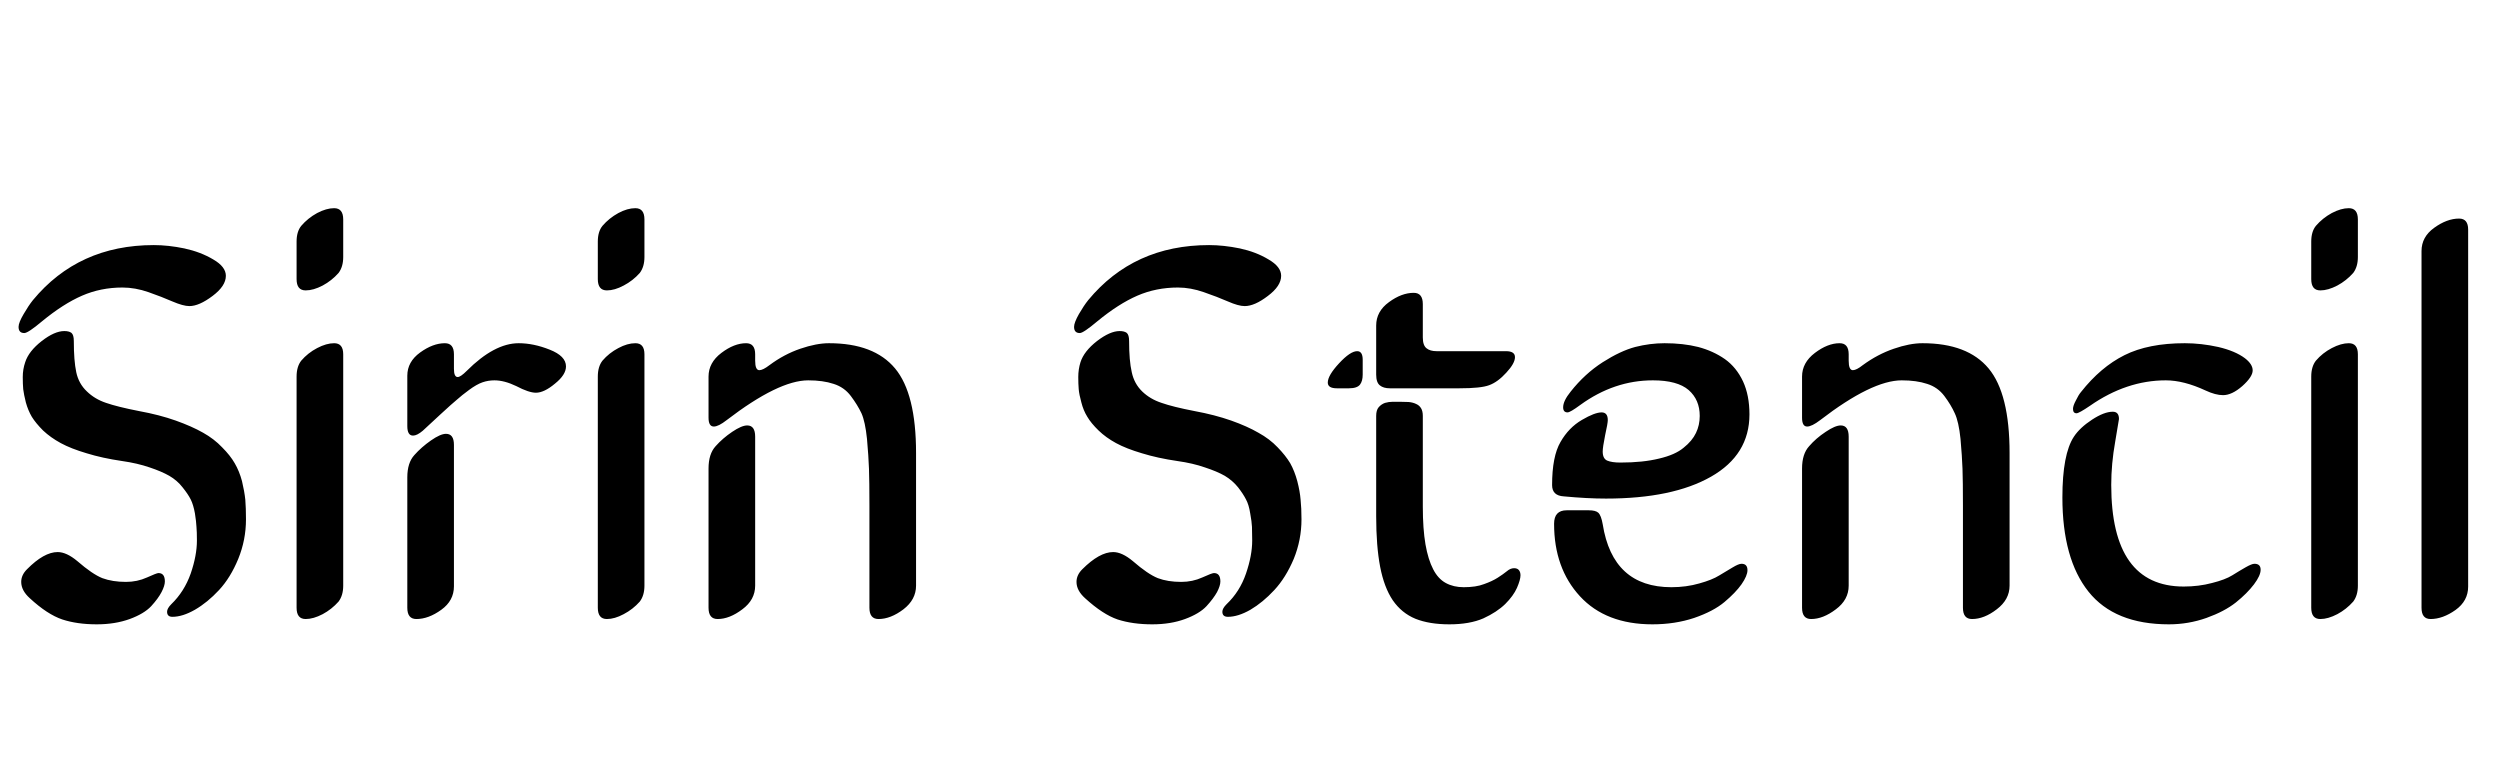 <svg xmlns="http://www.w3.org/2000/svg" xmlns:xlink="http://www.w3.org/1999/xlink" width="113.121" height="34.969"><path fill="black" d="M6.29 18.60L6.29 18.60Q7.22 18.77 7.95 19.03Q8.68 19.29 9.19 19.58Q9.69 19.86 10.05 20.24Q10.42 20.61 10.62 20.96Q10.83 21.32 10.95 21.77Q11.06 22.23 11.10 22.61Q11.13 22.99 11.13 23.50L11.13 23.50Q11.13 24.43 10.78 25.29Q10.43 26.14 9.91 26.70Q9.39 27.26 8.82 27.59Q8.26 27.91 7.80 27.91L7.80 27.91Q7.56 27.91 7.56 27.68L7.56 27.68Q7.56 27.53 7.75 27.34L7.75 27.34Q8.34 26.77 8.63 25.95Q8.91 25.13 8.91 24.46L8.91 24.46Q8.91 24.06 8.89 23.84Q8.88 23.61 8.82 23.23Q8.75 22.84 8.63 22.60Q8.51 22.36 8.26 22.05Q8.02 21.74 7.66 21.53Q7.31 21.33 6.77 21.15Q6.22 20.96 5.52 20.86L5.52 20.86Q4.63 20.73 3.92 20.51Q3.21 20.30 2.75 20.05Q2.29 19.80 1.95 19.48Q1.62 19.15 1.44 18.86Q1.27 18.57 1.17 18.21Q1.08 17.85 1.05 17.61Q1.03 17.37 1.03 17.06L1.03 17.06Q1.03 16.71 1.14 16.39L1.14 16.39Q1.30 15.89 1.89 15.43Q2.47 14.98 2.91 14.98L2.91 14.98Q3.12 14.98 3.23 15.06Q3.34 15.15 3.34 15.43L3.34 15.43Q3.34 16.32 3.45 16.84Q3.56 17.36 3.93 17.71Q4.29 18.06 4.80 18.23Q5.32 18.41 6.29 18.60ZM4.38 28.25L4.38 28.25Q3.49 28.25 2.82 28.03Q2.14 27.80 1.35 27.07L1.35 27.07Q0.96 26.72 0.96 26.33L0.96 26.33Q0.96 26.02 1.22 25.76L1.22 25.76Q1.99 24.98 2.61 24.98L2.61 24.98Q3.01 24.98 3.50 25.39L3.50 25.39Q4.18 25.98 4.63 26.16Q5.09 26.33 5.70 26.33L5.70 26.33Q6.21 26.33 6.65 26.13Q7.09 25.93 7.17 25.93L7.17 25.93Q7.46 25.93 7.46 26.31L7.46 26.31Q7.46 26.50 7.31 26.79Q7.16 27.08 6.84 27.43Q6.52 27.77 5.87 28.01Q5.21 28.25 4.38 28.25ZM10.22 12.48L10.22 12.48Q10.22 12.94 9.62 13.39Q9.01 13.85 8.57 13.85L8.57 13.85Q8.29 13.85 7.80 13.64Q7.32 13.43 6.72 13.22Q6.12 13.01 5.54 13.01L5.54 13.01Q4.56 13.01 3.71 13.38Q2.86 13.75 1.90 14.54L1.90 14.54Q1.27 15.07 1.10 15.07L1.10 15.07Q0.84 15.07 0.84 14.79L0.84 14.79Q0.84 14.60 1.07 14.21Q1.29 13.83 1.49 13.58L1.49 13.58Q3.55 11.09 6.96 11.09L6.96 11.09Q7.61 11.09 8.34 11.24Q9.08 11.40 9.65 11.74Q10.22 12.07 10.22 12.48ZM15.53 16.03L15.53 16.03L15.53 26.50Q15.53 26.94 15.32 27.22L15.32 27.22Q15.01 27.57 14.60 27.79Q14.18 28.01 13.83 28.01L13.83 28.01Q13.42 28.01 13.42 27.50L13.42 27.50L13.42 17.04Q13.42 16.59 13.63 16.32L13.63 16.32Q13.93 15.97 14.35 15.75Q14.77 15.53 15.12 15.53L15.12 15.53Q15.53 15.53 15.53 16.03ZM15.53 9.93L15.53 9.93L15.53 11.63Q15.53 12.07 15.32 12.35L15.32 12.35Q15.01 12.70 14.60 12.92Q14.18 13.14 13.83 13.14L13.83 13.14Q13.42 13.14 13.42 12.63L13.42 12.63L13.42 10.93Q13.42 10.48 13.63 10.22L13.63 10.22Q13.93 9.87 14.35 9.64Q14.77 9.42 15.12 9.42L15.12 9.42Q15.53 9.42 15.53 9.93ZM18.43 27.50L18.43 27.50L18.43 21.60Q18.43 20.94 18.75 20.59L18.75 20.59Q19.07 20.23 19.50 19.93Q19.93 19.63 20.18 19.63L20.18 19.63Q20.54 19.63 20.54 20.13L20.54 20.13L20.54 26.53Q20.54 27.18 19.97 27.59Q19.39 28.01 18.84 28.01L18.84 28.01Q18.43 28.01 18.43 27.50ZM23.47 15.53L23.47 15.53Q24.14 15.53 24.87 15.82Q25.61 16.11 25.61 16.58L25.61 16.58Q25.61 16.96 25.11 17.36Q24.62 17.77 24.25 17.77L24.25 17.77Q23.93 17.77 23.36 17.47L23.36 17.47Q22.82 17.21 22.37 17.21L22.37 17.21Q22.09 17.21 21.83 17.30Q21.57 17.39 21.23 17.64Q20.89 17.89 20.68 18.08Q20.46 18.26 19.94 18.74Q19.42 19.23 19.13 19.49L19.13 19.49Q18.87 19.71 18.69 19.71L18.69 19.71Q18.43 19.71 18.43 19.28L18.43 19.28L18.43 17.00Q18.43 16.37 19.01 15.95Q19.59 15.53 20.13 15.53L20.13 15.53Q20.54 15.53 20.54 16.03L20.54 16.03L20.54 16.69Q20.54 17.06 20.71 17.06L20.71 17.06Q20.84 17.06 21.12 16.78L21.12 16.78Q22.37 15.53 23.47 15.53ZM29.16 16.03L29.16 16.03L29.16 26.50Q29.16 26.94 28.95 27.22L28.95 27.22Q28.64 27.57 28.22 27.79Q27.81 28.01 27.46 28.01L27.46 28.01Q27.05 28.01 27.05 27.50L27.05 27.50L27.05 17.04Q27.05 16.59 27.26 16.32L27.26 16.32Q27.56 15.97 27.98 15.75Q28.39 15.53 28.75 15.53L28.75 15.53Q29.16 15.53 29.16 16.03ZM29.16 9.93L29.16 9.93L29.16 11.63Q29.16 12.07 28.95 12.35L28.95 12.35Q28.64 12.70 28.22 12.92Q27.81 13.14 27.46 13.14L27.46 13.14Q27.05 13.14 27.05 12.63L27.05 12.63L27.05 10.93Q27.05 10.48 27.26 10.22L27.26 10.22Q27.56 9.87 27.98 9.64Q28.39 9.42 28.75 9.42L28.75 9.42Q29.16 9.42 29.16 9.93ZM32.06 27.50L32.06 27.50L32.06 21.20Q32.06 20.54 32.38 20.19L32.38 20.19Q32.70 19.83 33.13 19.54Q33.56 19.25 33.81 19.25L33.81 19.25Q34.17 19.25 34.17 19.76L34.17 19.76L34.17 26.50Q34.17 27.14 33.59 27.57Q33.01 28.01 32.47 28.01L32.47 28.01Q32.06 28.01 32.06 27.50ZM34.82 16.52L34.82 16.52Q35.48 16.03 36.21 15.78Q36.94 15.53 37.51 15.53L37.51 15.53Q39.55 15.53 40.50 16.67Q41.45 17.81 41.45 20.50L41.45 20.50L41.45 26.50Q41.45 27.13 40.88 27.57Q40.30 28.01 39.75 28.01L39.75 28.01Q39.34 28.01 39.34 27.50L39.34 27.50L39.34 22.88Q39.34 21.77 39.32 21.21Q39.30 20.65 39.23 19.86Q39.15 19.08 38.98 18.70Q38.80 18.32 38.50 17.92Q38.20 17.52 37.72 17.37Q37.24 17.21 36.57 17.21L36.57 17.21Q35.23 17.21 32.88 19.01L32.88 19.01Q32.51 19.30 32.30 19.30L32.30 19.30Q32.06 19.30 32.06 18.90L32.06 18.90L32.06 17.04Q32.06 16.41 32.64 15.97Q33.22 15.53 33.76 15.53L33.76 15.53Q34.17 15.53 34.17 16.03L34.17 16.03L34.17 16.32Q34.17 16.75 34.36 16.75L34.36 16.75Q34.52 16.75 34.82 16.52ZM54.05 18.60L54.05 18.60Q54.97 18.77 55.71 19.03Q56.44 19.29 56.94 19.58Q57.45 19.86 57.81 20.24Q58.17 20.61 58.38 20.96Q58.58 21.32 58.70 21.77Q58.82 22.23 58.85 22.61Q58.89 22.99 58.89 23.50L58.89 23.50Q58.89 24.43 58.54 25.29Q58.18 26.14 57.66 26.70Q57.14 27.26 56.58 27.59Q56.02 27.91 55.56 27.91L55.56 27.91Q55.31 27.91 55.31 27.68L55.31 27.68Q55.31 27.53 55.50 27.34L55.50 27.34Q56.10 26.77 56.38 25.95Q56.66 25.13 56.66 24.46L56.66 24.46Q56.66 24.06 56.65 23.84Q56.64 23.61 56.57 23.23Q56.51 22.84 56.38 22.60Q56.26 22.36 56.02 22.05Q55.77 21.74 55.42 21.53Q55.07 21.33 54.52 21.15Q53.98 20.96 53.27 20.86L53.27 20.86Q52.38 20.73 51.67 20.51Q50.96 20.30 50.50 20.05Q50.04 19.80 49.71 19.48Q49.37 19.15 49.20 18.86Q49.02 18.57 48.93 18.21Q48.83 17.85 48.81 17.61Q48.79 17.37 48.79 17.06L48.79 17.06Q48.79 16.71 48.89 16.39L48.89 16.39Q49.05 15.89 49.64 15.43Q50.23 14.98 50.66 14.98L50.66 14.98Q50.87 14.98 50.98 15.06Q51.09 15.15 51.09 15.43L51.09 15.43Q51.09 16.32 51.21 16.84Q51.32 17.36 51.68 17.71Q52.04 18.06 52.56 18.23Q53.07 18.41 54.05 18.60ZM52.14 28.25L52.14 28.25Q51.25 28.25 50.57 28.03Q49.90 27.80 49.10 27.07L49.10 27.07Q48.71 26.72 48.71 26.33L48.71 26.33Q48.71 26.02 48.97 25.76L48.97 25.76Q49.75 24.98 50.37 24.98L50.37 24.98Q50.77 24.98 51.26 25.39L51.26 25.39Q51.94 25.98 52.39 26.16Q52.84 26.33 53.45 26.33L53.45 26.33Q53.96 26.33 54.40 26.13Q54.84 25.93 54.93 25.93L54.93 25.93Q55.22 25.93 55.22 26.31L55.22 26.31Q55.22 26.50 55.07 26.79Q54.91 27.08 54.59 27.43Q54.27 27.77 53.62 28.01Q52.97 28.25 52.14 28.25ZM57.97 12.48L57.97 12.48Q57.97 12.94 57.37 13.39Q56.77 13.85 56.32 13.85L56.32 13.85Q56.04 13.85 55.56 13.64Q55.08 13.43 54.47 13.22Q53.87 13.01 53.30 13.01L53.30 13.01Q52.31 13.01 51.46 13.38Q50.61 13.75 49.65 14.54L49.65 14.54Q49.02 15.07 48.86 15.07L48.86 15.07Q48.60 15.07 48.60 14.79L48.60 14.79Q48.60 14.60 48.82 14.21Q49.04 13.83 49.24 13.58L49.24 13.58Q51.30 11.09 54.71 11.09L54.71 11.09Q55.36 11.09 56.10 11.24Q56.84 11.40 57.40 11.74Q57.97 12.07 57.97 12.48ZM64.38 18.82L64.38 18.82L64.38 22.92Q64.38 23.93 64.50 24.63Q64.62 25.32 64.85 25.76Q65.07 26.19 65.42 26.38Q65.77 26.57 66.23 26.57L66.23 26.57Q66.79 26.57 67.15 26.43Q67.52 26.30 67.77 26.14Q68.02 25.98 68.18 25.85Q68.34 25.71 68.51 25.71L68.51 25.71Q68.66 25.71 68.73 25.80Q68.80 25.89 68.80 26.03L68.80 26.03Q68.80 26.23 68.64 26.60Q68.48 26.96 68.11 27.33Q67.73 27.70 67.12 27.98Q66.50 28.25 65.58 28.25L65.58 28.25Q64.68 28.25 64.05 28.00Q63.42 27.74 63.02 27.16Q62.63 26.58 62.45 25.65Q62.27 24.71 62.27 23.36L62.27 23.36L62.27 18.82Q62.27 18.56 62.38 18.43Q62.50 18.29 62.67 18.23Q62.84 18.18 63.02 18.18Q63.20 18.18 63.34 18.18L63.34 18.18Q63.55 18.18 63.74 18.19Q63.94 18.21 64.08 18.28Q64.22 18.34 64.30 18.47Q64.38 18.60 64.38 18.82ZM61.66 16.28L61.66 16.28L61.66 16.95Q61.66 17.24 61.54 17.40Q61.41 17.57 61.04 17.57L61.04 17.57L60.49 17.57Q60.08 17.57 60.08 17.31L60.08 17.31Q60.08 16.99 60.59 16.44Q61.10 15.89 61.41 15.89L61.41 15.89Q61.66 15.89 61.66 16.28ZM64.38 13.76L64.38 13.76L64.38 15.27Q64.38 15.63 64.55 15.76Q64.71 15.89 65.00 15.89L65.00 15.89L68.14 15.89Q68.55 15.89 68.55 16.16L68.55 16.16Q68.55 16.44 68.16 16.86Q67.77 17.29 67.38 17.43L67.38 17.43Q67.01 17.57 66.04 17.57L66.04 17.57L62.89 17.57Q62.60 17.57 62.44 17.44Q62.27 17.31 62.27 16.95L62.27 16.95L62.27 14.73Q62.27 14.09 62.85 13.67Q63.42 13.25 63.97 13.25L63.97 13.25Q64.38 13.25 64.38 13.76ZM72.52 20.43L72.52 20.43Q72.52 20.75 72.72 20.84Q72.93 20.93 73.32 20.93L73.32 20.93Q74.34 20.93 75.07 20.75Q75.80 20.58 76.18 20.26Q76.57 19.95 76.74 19.59Q76.91 19.24 76.91 18.82L76.91 18.82Q76.91 18.09 76.41 17.65Q75.90 17.21 74.79 17.21L74.79 17.21Q73.04 17.21 71.51 18.32L71.51 18.32Q71.05 18.66 70.93 18.66L70.93 18.66Q70.73 18.66 70.73 18.43L70.73 18.43Q70.73 18.14 71.07 17.72L71.07 17.72Q71.71 16.91 72.52 16.39Q73.32 15.88 73.99 15.70Q74.66 15.53 75.32 15.53L75.32 15.53Q76.16 15.53 76.84 15.70Q77.52 15.88 78.05 16.25Q78.57 16.62 78.87 17.26Q79.16 17.89 79.16 18.75L79.16 18.75Q79.16 20.58 77.42 21.57Q75.68 22.56 72.67 22.56L72.67 22.56Q71.82 22.56 70.76 22.46L70.76 22.46Q70.23 22.43 70.23 21.95L70.23 21.95Q70.23 20.65 70.61 20.00Q70.98 19.35 71.58 19.00L71.58 19.00Q72.16 18.66 72.47 18.66L72.47 18.66Q72.75 18.66 72.75 19.01L72.75 19.01Q72.75 19.15 72.63 19.69Q72.52 20.24 72.52 20.43ZM70.32 23.70L70.32 23.70Q70.32 23.09 70.89 23.09L70.89 23.09L71.89 23.09Q72.20 23.09 72.32 23.20Q72.45 23.32 72.52 23.72L72.52 23.72Q72.97 26.57 75.63 26.57L75.63 26.57Q76.30 26.57 76.89 26.40Q77.47 26.24 77.79 26.04Q78.12 25.84 78.39 25.68Q78.67 25.51 78.80 25.51L78.80 25.51Q79.07 25.51 79.07 25.80L79.07 25.80Q79.07 26.05 78.80 26.44Q78.53 26.82 78.03 27.24Q77.53 27.66 76.66 27.96Q75.79 28.25 74.77 28.25L74.77 28.25Q72.66 28.25 71.49 26.98Q70.32 25.71 70.32 23.70ZM81.54 27.50L81.54 27.50L81.54 21.20Q81.54 20.54 81.86 20.19L81.86 20.19Q82.17 19.83 82.61 19.54Q83.04 19.25 83.29 19.25L83.29 19.25Q83.65 19.25 83.65 19.76L83.65 19.76L83.65 26.50Q83.65 27.14 83.07 27.57Q82.49 28.01 81.95 28.01L81.95 28.01Q81.54 28.01 81.54 27.50ZM84.29 16.52L84.29 16.52Q84.96 16.03 85.69 15.78Q86.41 15.53 86.99 15.53L86.99 15.53Q89.03 15.53 89.98 16.67Q90.93 17.81 90.93 20.50L90.93 20.50L90.93 26.50Q90.93 27.13 90.35 27.57Q89.78 28.01 89.23 28.01L89.23 28.01Q88.82 28.01 88.82 27.50L88.82 27.50L88.82 22.88Q88.82 21.77 88.80 21.21Q88.78 20.65 88.71 19.86Q88.63 19.08 88.45 18.70Q88.28 18.32 87.98 17.92Q87.68 17.52 87.20 17.37Q86.72 17.21 86.05 17.21L86.05 17.21Q84.70 17.21 82.36 19.01L82.36 19.01Q81.98 19.30 81.77 19.30L81.77 19.30Q81.54 19.30 81.54 18.90L81.54 18.90L81.54 17.04Q81.54 16.41 82.12 15.97Q82.70 15.53 83.24 15.53L83.24 15.53Q83.65 15.53 83.65 16.03L83.65 16.03L83.65 16.32Q83.65 16.75 83.84 16.75L83.84 16.75Q84 16.75 84.29 16.52ZM95.53 21.94L95.53 21.94Q95.53 26.54 98.81 26.54L98.81 26.54Q99.49 26.54 100.09 26.38Q100.69 26.23 101.01 26.03Q101.33 25.83 101.61 25.67Q101.89 25.51 102.01 25.51L102.01 25.51Q102.29 25.51 102.29 25.78L102.29 25.78Q102.29 26.04 101.99 26.44Q101.68 26.85 101.17 27.26Q100.65 27.67 99.84 27.96Q99.02 28.25 98.14 28.25L98.14 28.25Q95.68 28.25 94.50 26.77Q93.32 25.29 93.32 22.51L93.32 22.51Q93.32 20.55 93.84 19.76L93.84 19.76Q94.11 19.35 94.66 18.99Q95.21 18.63 95.60 18.63L95.60 18.63Q95.88 18.63 95.88 18.96L95.88 18.96Q95.88 18.97 95.71 19.98Q95.53 20.99 95.53 21.94ZM101.58 16.21L101.58 16.21Q101.93 16.48 101.93 16.76L101.93 16.76Q101.93 17.05 101.46 17.47Q100.99 17.88 100.59 17.88L100.59 17.88Q100.25 17.88 99.80 17.67L99.80 17.67Q98.81 17.21 98.00 17.21L98.00 17.21Q96.22 17.21 94.57 18.36L94.57 18.36Q94.07 18.70 93.96 18.70L93.96 18.70Q93.80 18.70 93.80 18.50L93.80 18.50Q93.80 18.36 93.93 18.12Q94.05 17.87 94.16 17.74L94.16 17.74Q95.05 16.61 96.13 16.07Q97.21 15.53 98.86 15.53L98.86 15.53Q99.60 15.53 100.37 15.70Q101.14 15.88 101.58 16.21ZM106.69 16.03L106.69 16.03L106.69 26.50Q106.69 26.94 106.48 27.22L106.48 27.22Q106.17 27.57 105.76 27.79Q105.34 28.01 104.99 28.01L104.99 28.01Q104.58 28.01 104.58 27.50L104.58 27.50L104.58 17.04Q104.58 16.59 104.79 16.32L104.79 16.32Q105.09 15.97 105.51 15.75Q105.93 15.53 106.28 15.53L106.28 15.53Q106.69 15.53 106.69 16.03ZM106.69 9.93L106.69 9.93L106.69 11.63Q106.69 12.07 106.48 12.35L106.48 12.35Q106.17 12.70 105.76 12.92Q105.34 13.14 104.99 13.14L104.99 13.14Q104.58 13.14 104.58 12.63L104.58 12.63L104.58 10.93Q104.58 10.48 104.79 10.22L104.79 10.22Q105.09 9.87 105.51 9.64Q105.93 9.42 106.28 9.42L106.28 9.42Q106.69 9.42 106.69 9.93ZM109.57 27.50L109.57 27.50L109.57 11.36Q109.57 10.72 110.14 10.31Q110.72 9.89 111.27 9.89L111.27 9.89Q111.68 9.89 111.68 10.39L111.68 10.39L111.68 26.54Q111.68 27.19 111.11 27.60Q110.53 28.01 109.98 28.01L109.98 28.01Q109.57 28.01 109.57 27.50Z"/></svg>